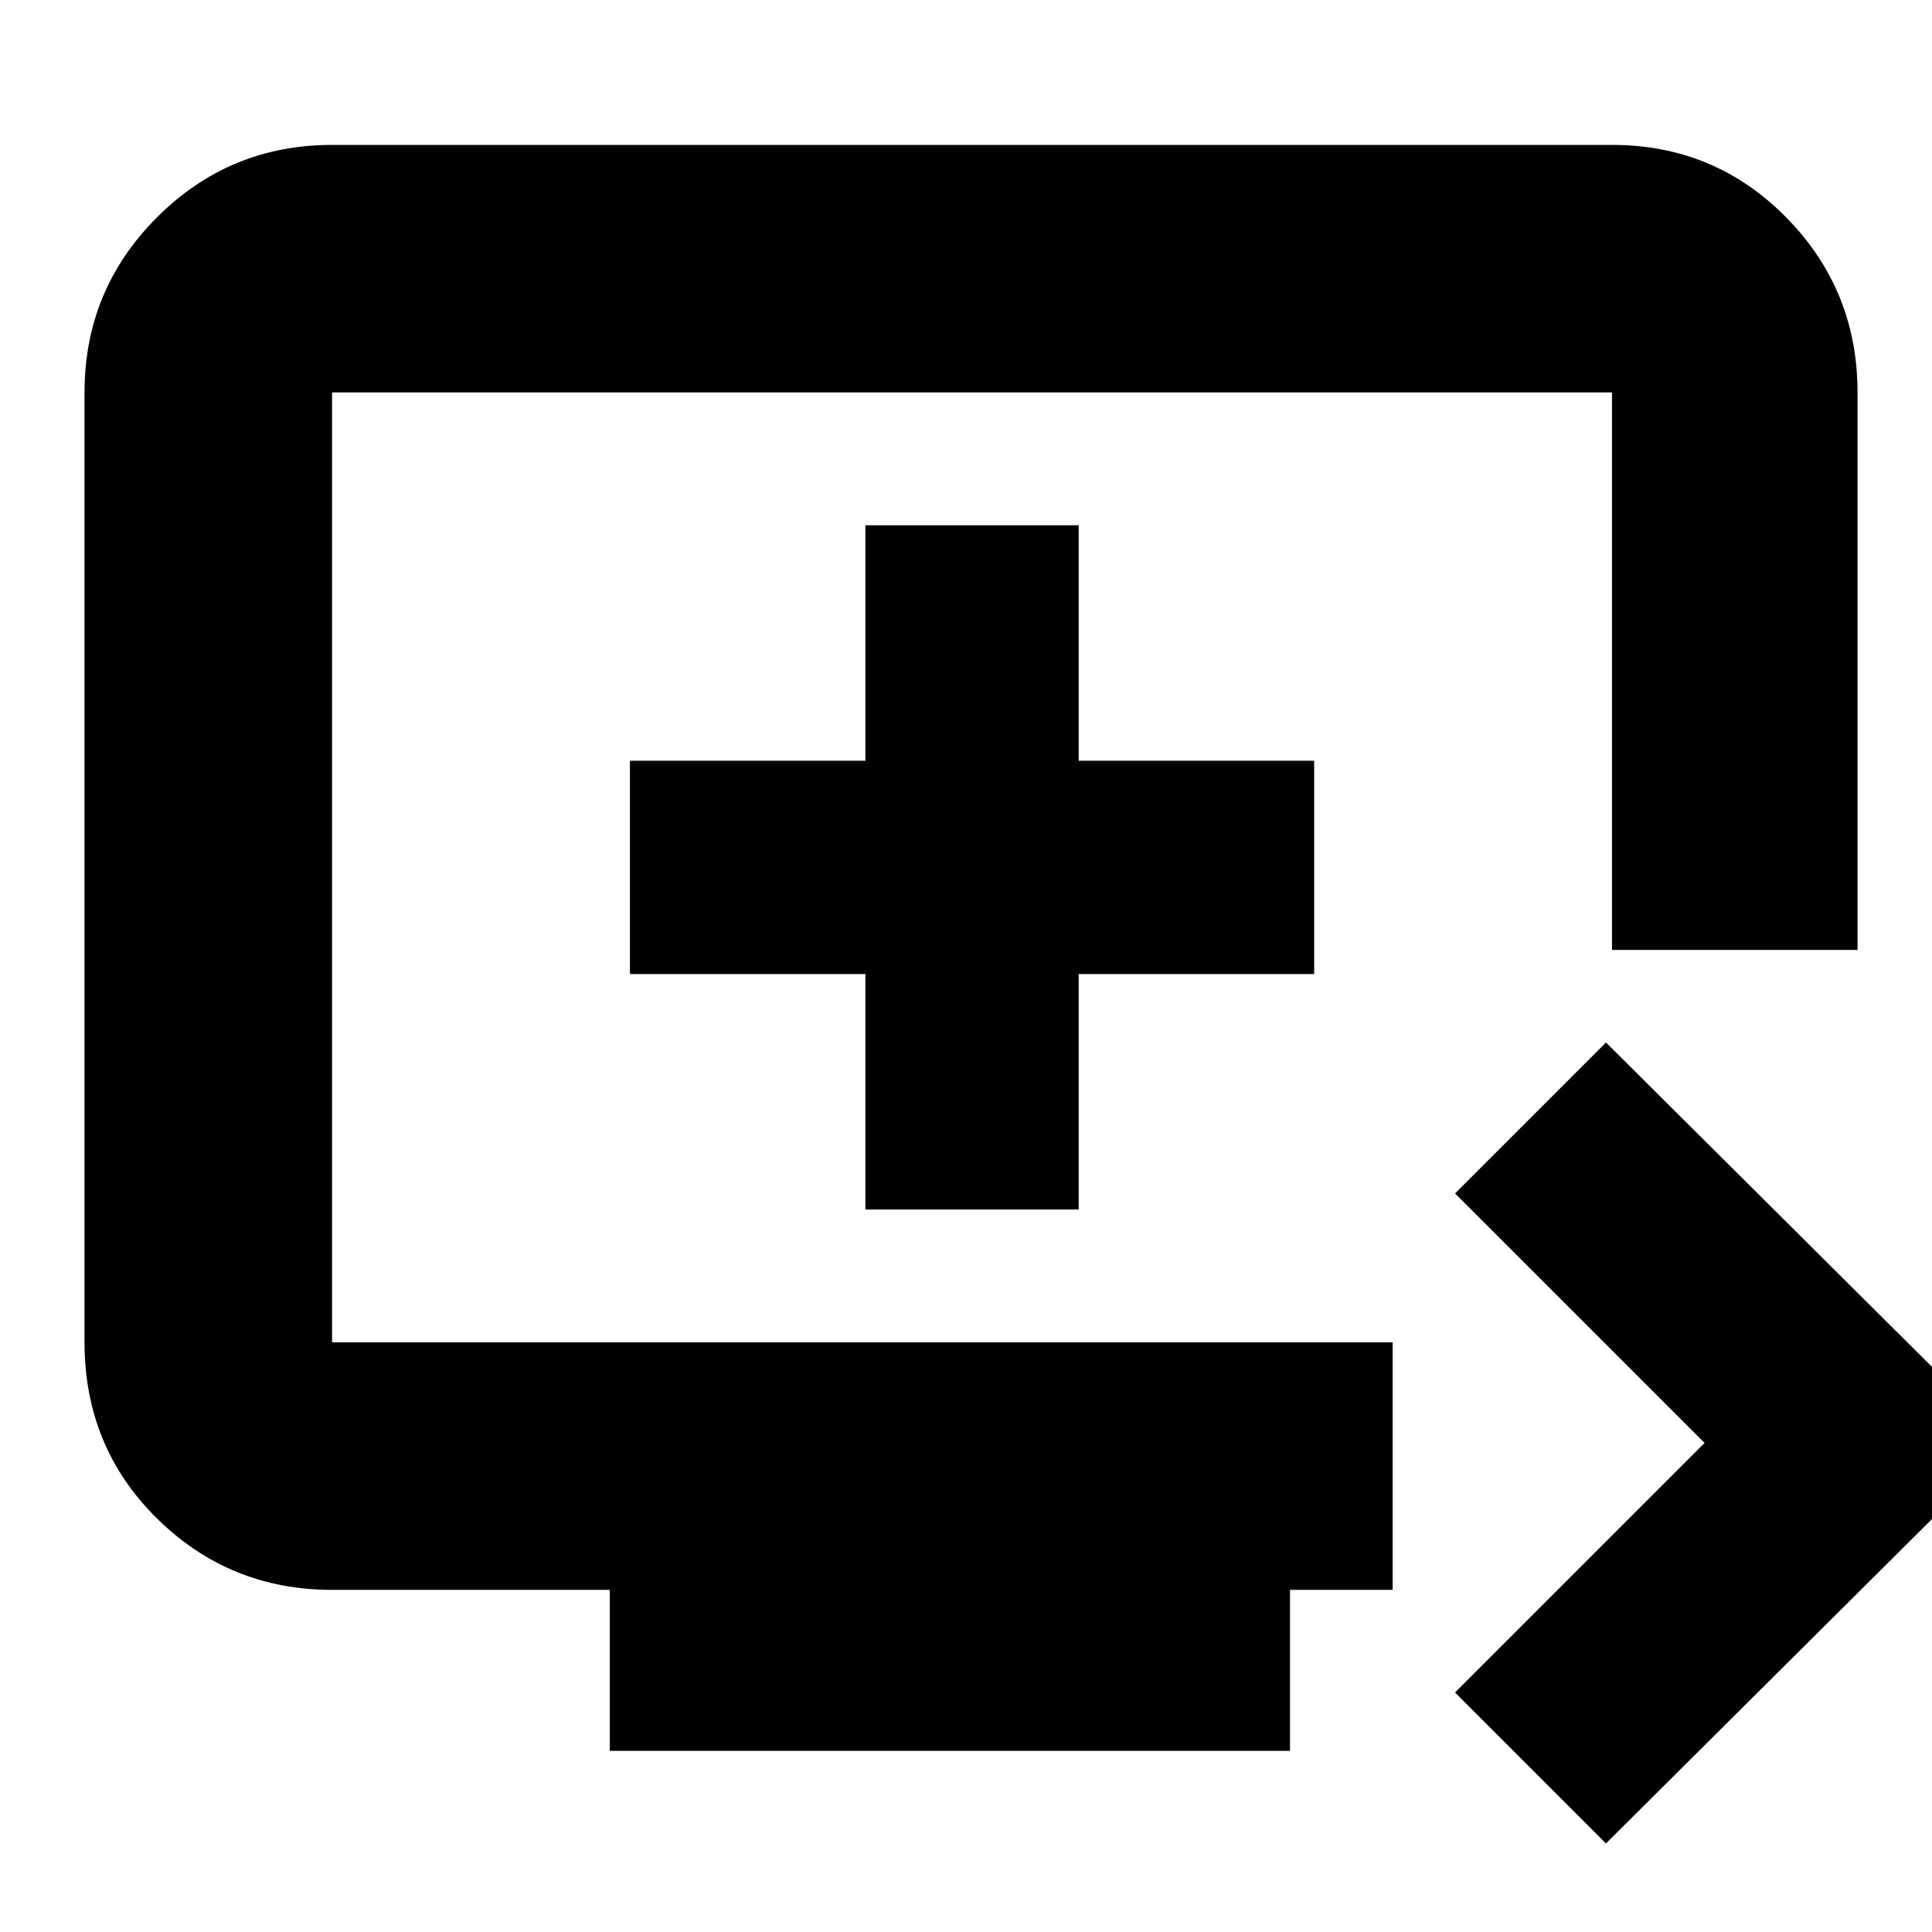 <svg xmlns="http://www.w3.org/2000/svg" height="24" width="24"><path d="M19.95 22.9 18.075 21.025 21.175 17.925 18.075 14.825 19.95 12.95 24.95 17.925ZM7.575 21.75V19.75H4.125Q2.85 19.75 1.95 18.863Q1.05 17.975 1.05 16.675V4.875Q1.05 3.6 1.95 2.7Q2.85 1.8 4.125 1.8H20.025Q21.3 1.8 22.188 2.7Q23.075 3.6 23.075 4.875V11.8H20.025V4.875Q20.025 4.875 20.025 4.875Q20.025 4.875 20.025 4.875H4.125Q4.125 4.875 4.125 4.875Q4.125 4.875 4.125 4.875V16.675Q4.125 16.675 4.125 16.675Q4.125 16.675 4.125 16.675H17.3V19.75H16.025V21.75ZM10.75 15.025H13.4V12.1H16.325V9.45H13.4V6.525H10.75V9.45H7.825V12.1H10.75ZM12.075 10.775Q12.075 10.775 12.075 10.775Q12.075 10.775 12.075 10.775Q12.075 10.775 12.075 10.775Q12.075 10.775 12.075 10.775Q12.075 10.775 12.075 10.775Q12.075 10.775 12.075 10.775Z"/></svg>